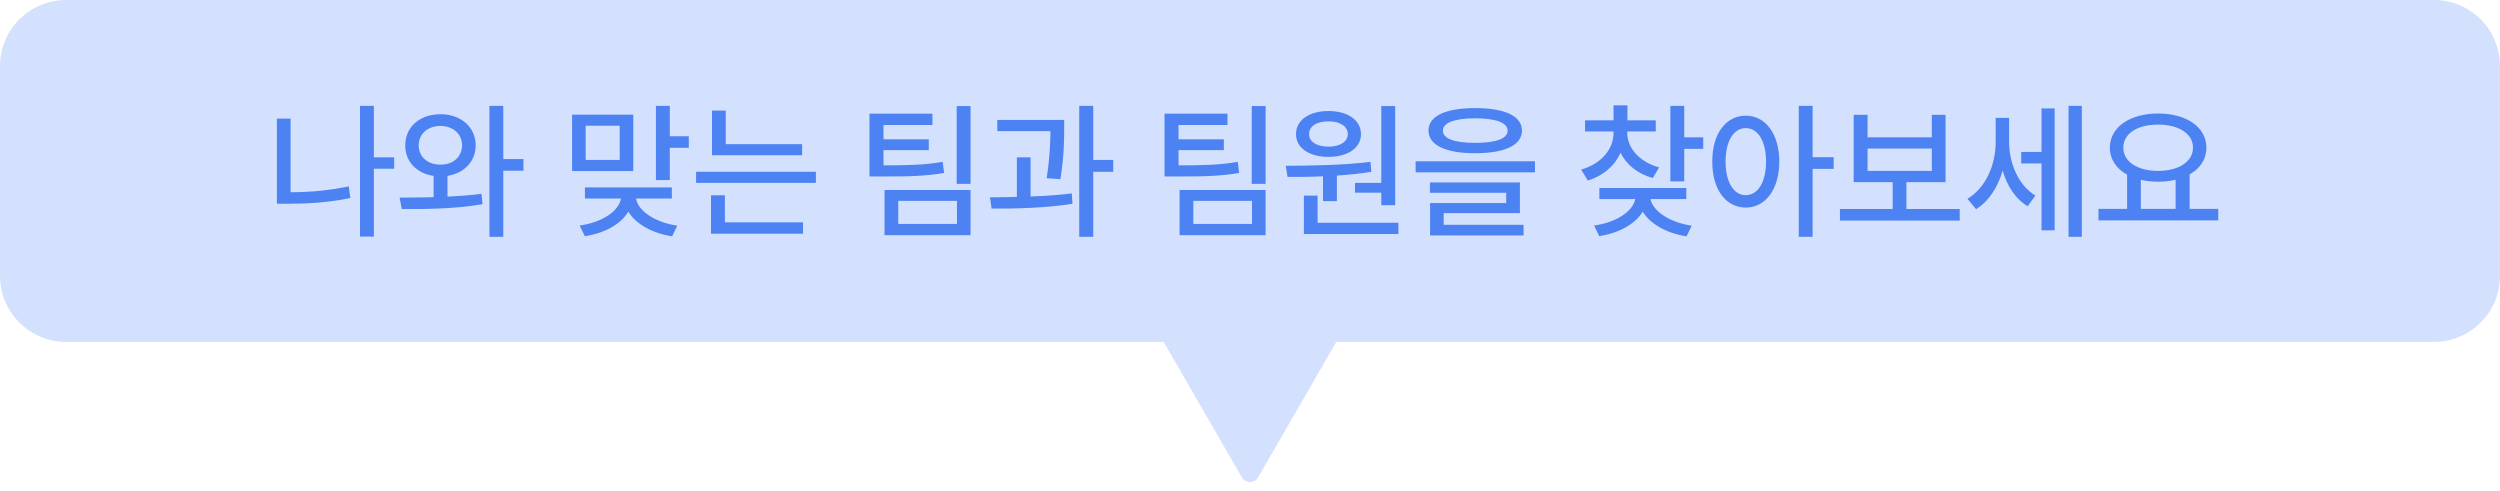 <svg width="234" height="46" viewBox="0 0 234 46" fill="none" xmlns="http://www.w3.org/2000/svg">
<path d="M6.179 0C2.767 0 0 2.767 0 6.179V25.821C0 29.233 2.767 32 6.179 32H108.917L116.236 44.676C116.575 45.264 117.425 45.264 117.764 44.676L125.083 32H227.821C231.234 32 234 29.233 234 25.821V6.179C234 2.767 231.233 0 227.821 0H6.179Z" fill="#D3E1FE"/>
<path d="M36.895 14.725V15.791H34.994V22.148H33.695V9.912H34.994V14.725H36.895ZM27.201 11.102V17.992C28.91 17.992 30.694 17.849 32.643 17.445L32.793 18.539C30.701 18.963 28.76 19.072 26.928 19.072H25.916V11.102H27.201Z" fill="#4D82F3"/>
<path d="M41.228 10.691C43.115 10.691 44.523 11.881 44.523 13.604C44.523 15.121 43.43 16.222 41.885 16.461V18.402C42.972 18.355 44.059 18.273 45.07 18.143L45.166 19.113C42.582 19.564 39.725 19.578 37.605 19.564L37.4 18.498C38.351 18.491 39.444 18.484 40.586 18.457V16.461C39 16.235 37.92 15.128 37.934 13.604C37.92 11.881 39.301 10.691 41.228 10.691ZM41.228 11.785C40.053 11.799 39.191 12.51 39.191 13.604C39.191 14.697 40.053 15.422 41.228 15.408C42.391 15.422 43.238 14.697 43.252 13.604C43.238 12.51 42.391 11.799 41.228 11.785ZM47.107 9.912V14.889H48.994V15.982H47.107V22.162H45.809V9.912H47.107Z" fill="#4D82F3"/>
<path d="M59.275 10.732V16.01H53.547V10.732H59.275ZM54.818 11.771V14.971H58.004V11.771H54.818ZM62.693 9.912V12.756H64.471V13.836H62.693V16.857H61.395V9.912H62.693ZM62.885 17.541V18.58H59.535C59.713 19.742 61.306 20.815 63.391 21.123L62.912 22.121C61.053 21.834 59.522 20.98 58.81 19.811C58.113 20.986 56.589 21.834 54.736 22.107L54.258 21.109C56.356 20.815 57.915 19.776 58.127 18.58H54.75V17.541H62.885Z" fill="#4D82F3"/>
<path d="M75.08 13.494V14.533H66.644V10.35H67.93V13.494H75.08ZM76.365 16.078V17.117H65.154V16.078H76.365ZM75.162 20.809V21.875H66.549V18.279H67.848V20.809H75.162Z" fill="#4D82F3"/>
<path d="M87.275 10.637V11.703H82.695V13.043H86.934V14.055H82.695V15.477C85.149 15.477 86.578 15.435 88.232 15.148L88.369 16.188C86.592 16.488 85.074 16.529 82.394 16.516H81.383V10.637H87.275ZM90.844 9.926V17.213H89.545V9.926H90.844ZM90.844 17.787V22.012H82.791V17.787H90.844ZM84.076 18.799V20.959H89.572V18.799H84.076Z" fill="#4D82F3"/>
<path d="M99.607 11.225V11.977C99.607 13.002 99.607 14.588 99.252 16.775L97.967 16.68C98.274 14.718 98.309 13.303 98.322 12.277H93.346V11.225H99.607ZM96.463 14.725V18.389C97.769 18.348 99.095 18.259 100.318 18.102L100.387 19.072C97.83 19.482 94.986 19.537 92.812 19.523L92.662 18.471C93.428 18.464 94.282 18.457 95.178 18.43V14.725H96.463ZM102.328 9.912V14.971H104.201V16.078H102.328V22.162H101.016V9.912H102.328Z" fill="#4D82F3"/>
<path d="M114.893 10.637V11.703H110.312V13.043H114.551V14.055H110.312V15.477C112.767 15.477 114.195 15.435 115.85 15.148L115.986 16.188C114.209 16.488 112.691 16.529 110.012 16.516H109V10.637H114.893ZM118.461 9.926V17.213H117.162V9.926H118.461ZM118.461 17.787V22.012H110.408V17.787H118.461ZM111.693 18.799V20.959H117.189V18.799H111.693Z" fill="#4D82F3"/>
<path d="M130.588 9.926V19.209H129.289V18.033H126.828V17.117H129.289V9.926H130.588ZM130.889 20.85V21.902H122.043V18.307H123.328V20.85H130.889ZM120.348 15.518C122.617 15.504 125.666 15.477 128.277 15.148L128.359 16.078C127.313 16.249 126.213 16.365 125.133 16.434V18.826H123.834V16.502C122.645 16.557 121.503 16.564 120.512 16.557L120.348 15.518ZM124.354 10.391C126.145 10.391 127.389 11.252 127.389 12.551C127.389 13.85 126.145 14.684 124.354 14.684C122.535 14.684 121.305 13.85 121.305 12.551C121.305 11.252 122.535 10.391 124.354 10.391ZM124.354 11.361C123.26 11.348 122.521 11.812 122.535 12.551C122.521 13.275 123.26 13.727 124.354 13.727C125.406 13.727 126.145 13.275 126.158 12.551C126.145 11.812 125.406 11.348 124.354 11.361Z" fill="#4D82F3"/>
<path d="M138.08 10.117C140.842 10.117 142.455 10.855 142.455 12.223C142.455 13.59 140.842 14.342 138.08 14.342C135.318 14.342 133.705 13.59 133.705 12.223C133.705 10.855 135.318 10.117 138.08 10.117ZM138.08 11.074C136.125 11.074 135.045 11.498 135.059 12.223C135.045 12.975 136.125 13.371 138.08 13.371C140.035 13.371 141.115 12.975 141.115 12.223C141.115 11.498 140.035 11.074 138.08 11.074ZM143.672 15.094V16.133H132.502V15.094H143.672ZM142.264 17.076V19.947H135.127V21.041H142.605V22.039H133.855V19.004H140.979V18.047H133.842V17.076H142.264Z" fill="#4D82F3"/>
<path d="M152.312 12.441C152.312 13.836 153.42 15.148 155.293 15.668L154.705 16.666C153.276 16.27 152.23 15.408 151.684 14.301C151.144 15.511 150.07 16.454 148.621 16.898L147.992 15.873C149.865 15.34 151.027 13.973 151.027 12.441V12.305H148.361V11.266H151.027V9.857H152.326V11.266H154.979V12.305H152.312V12.441ZM157.645 9.912V12.852H159.422V13.932H157.645V16.98H156.346V9.912H157.645ZM157.836 17.596V18.635H154.486C154.719 19.776 156.291 20.822 158.342 21.123L157.863 22.121C156.004 21.834 154.473 20.98 153.762 19.811C153.058 20.973 151.54 21.814 149.688 22.107L149.209 21.109C151.267 20.822 152.818 19.811 153.064 18.635H149.701V17.596H157.836Z" fill="#4D82F3"/>
<path d="M163.4 10.828C165.232 10.828 166.531 12.496 166.545 15.121C166.531 17.76 165.232 19.428 163.4 19.428C161.568 19.428 160.256 17.76 160.27 15.121C160.256 12.496 161.568 10.828 163.4 10.828ZM163.4 11.99C162.279 11.99 161.514 13.193 161.514 15.121C161.514 17.062 162.279 18.266 163.4 18.266C164.535 18.266 165.301 17.062 165.301 15.121C165.301 13.193 164.535 11.99 163.4 11.99ZM169.662 9.912V14.711H171.631V15.805H169.662V22.162H168.363V9.912H169.662Z" fill="#4D82F3"/>
<path d="M183.43 19.564V20.645H172.219V19.564H177.154V17.049H173.504V10.746H174.803V12.852H180.818V10.746H182.104V17.049H178.439V19.564H183.43ZM174.803 15.996H180.818V13.904H174.803V15.996Z" fill="#4D82F3"/>
<path d="M188.051 13.262C188.051 15.217 188.871 17.309 190.512 18.307L189.787 19.305C188.639 18.614 187.859 17.391 187.449 15.969C186.991 17.527 186.15 18.854 184.961 19.578L184.154 18.607C185.891 17.568 186.793 15.408 186.793 13.316V11.033H188.051V13.262ZM194.859 9.912V22.162H193.615V9.912H194.859ZM192.316 10.145V21.561H191.086V15.299H189.186V14.219H191.086V10.145H192.316Z" fill="#4D82F3"/>
<path d="M207.629 19.551V20.631H196.418V19.551H199.098V16.352C198.093 15.798 197.484 14.916 197.484 13.822C197.484 11.895 199.371 10.623 201.996 10.623C204.635 10.623 206.521 11.895 206.521 13.822C206.521 14.902 205.934 15.771 204.949 16.324V19.551H207.629ZM201.996 11.662C200.068 11.662 198.742 12.496 198.742 13.822C198.742 15.135 200.068 15.996 201.996 15.996C203.91 15.996 205.264 15.135 205.264 13.822C205.264 12.496 203.91 11.662 201.996 11.662ZM200.383 19.551H203.637V16.816C203.138 16.946 202.584 17.008 201.996 17.008C201.422 17.008 200.875 16.946 200.383 16.83V19.551Z" fill="#4D82F3"/>
</svg>
